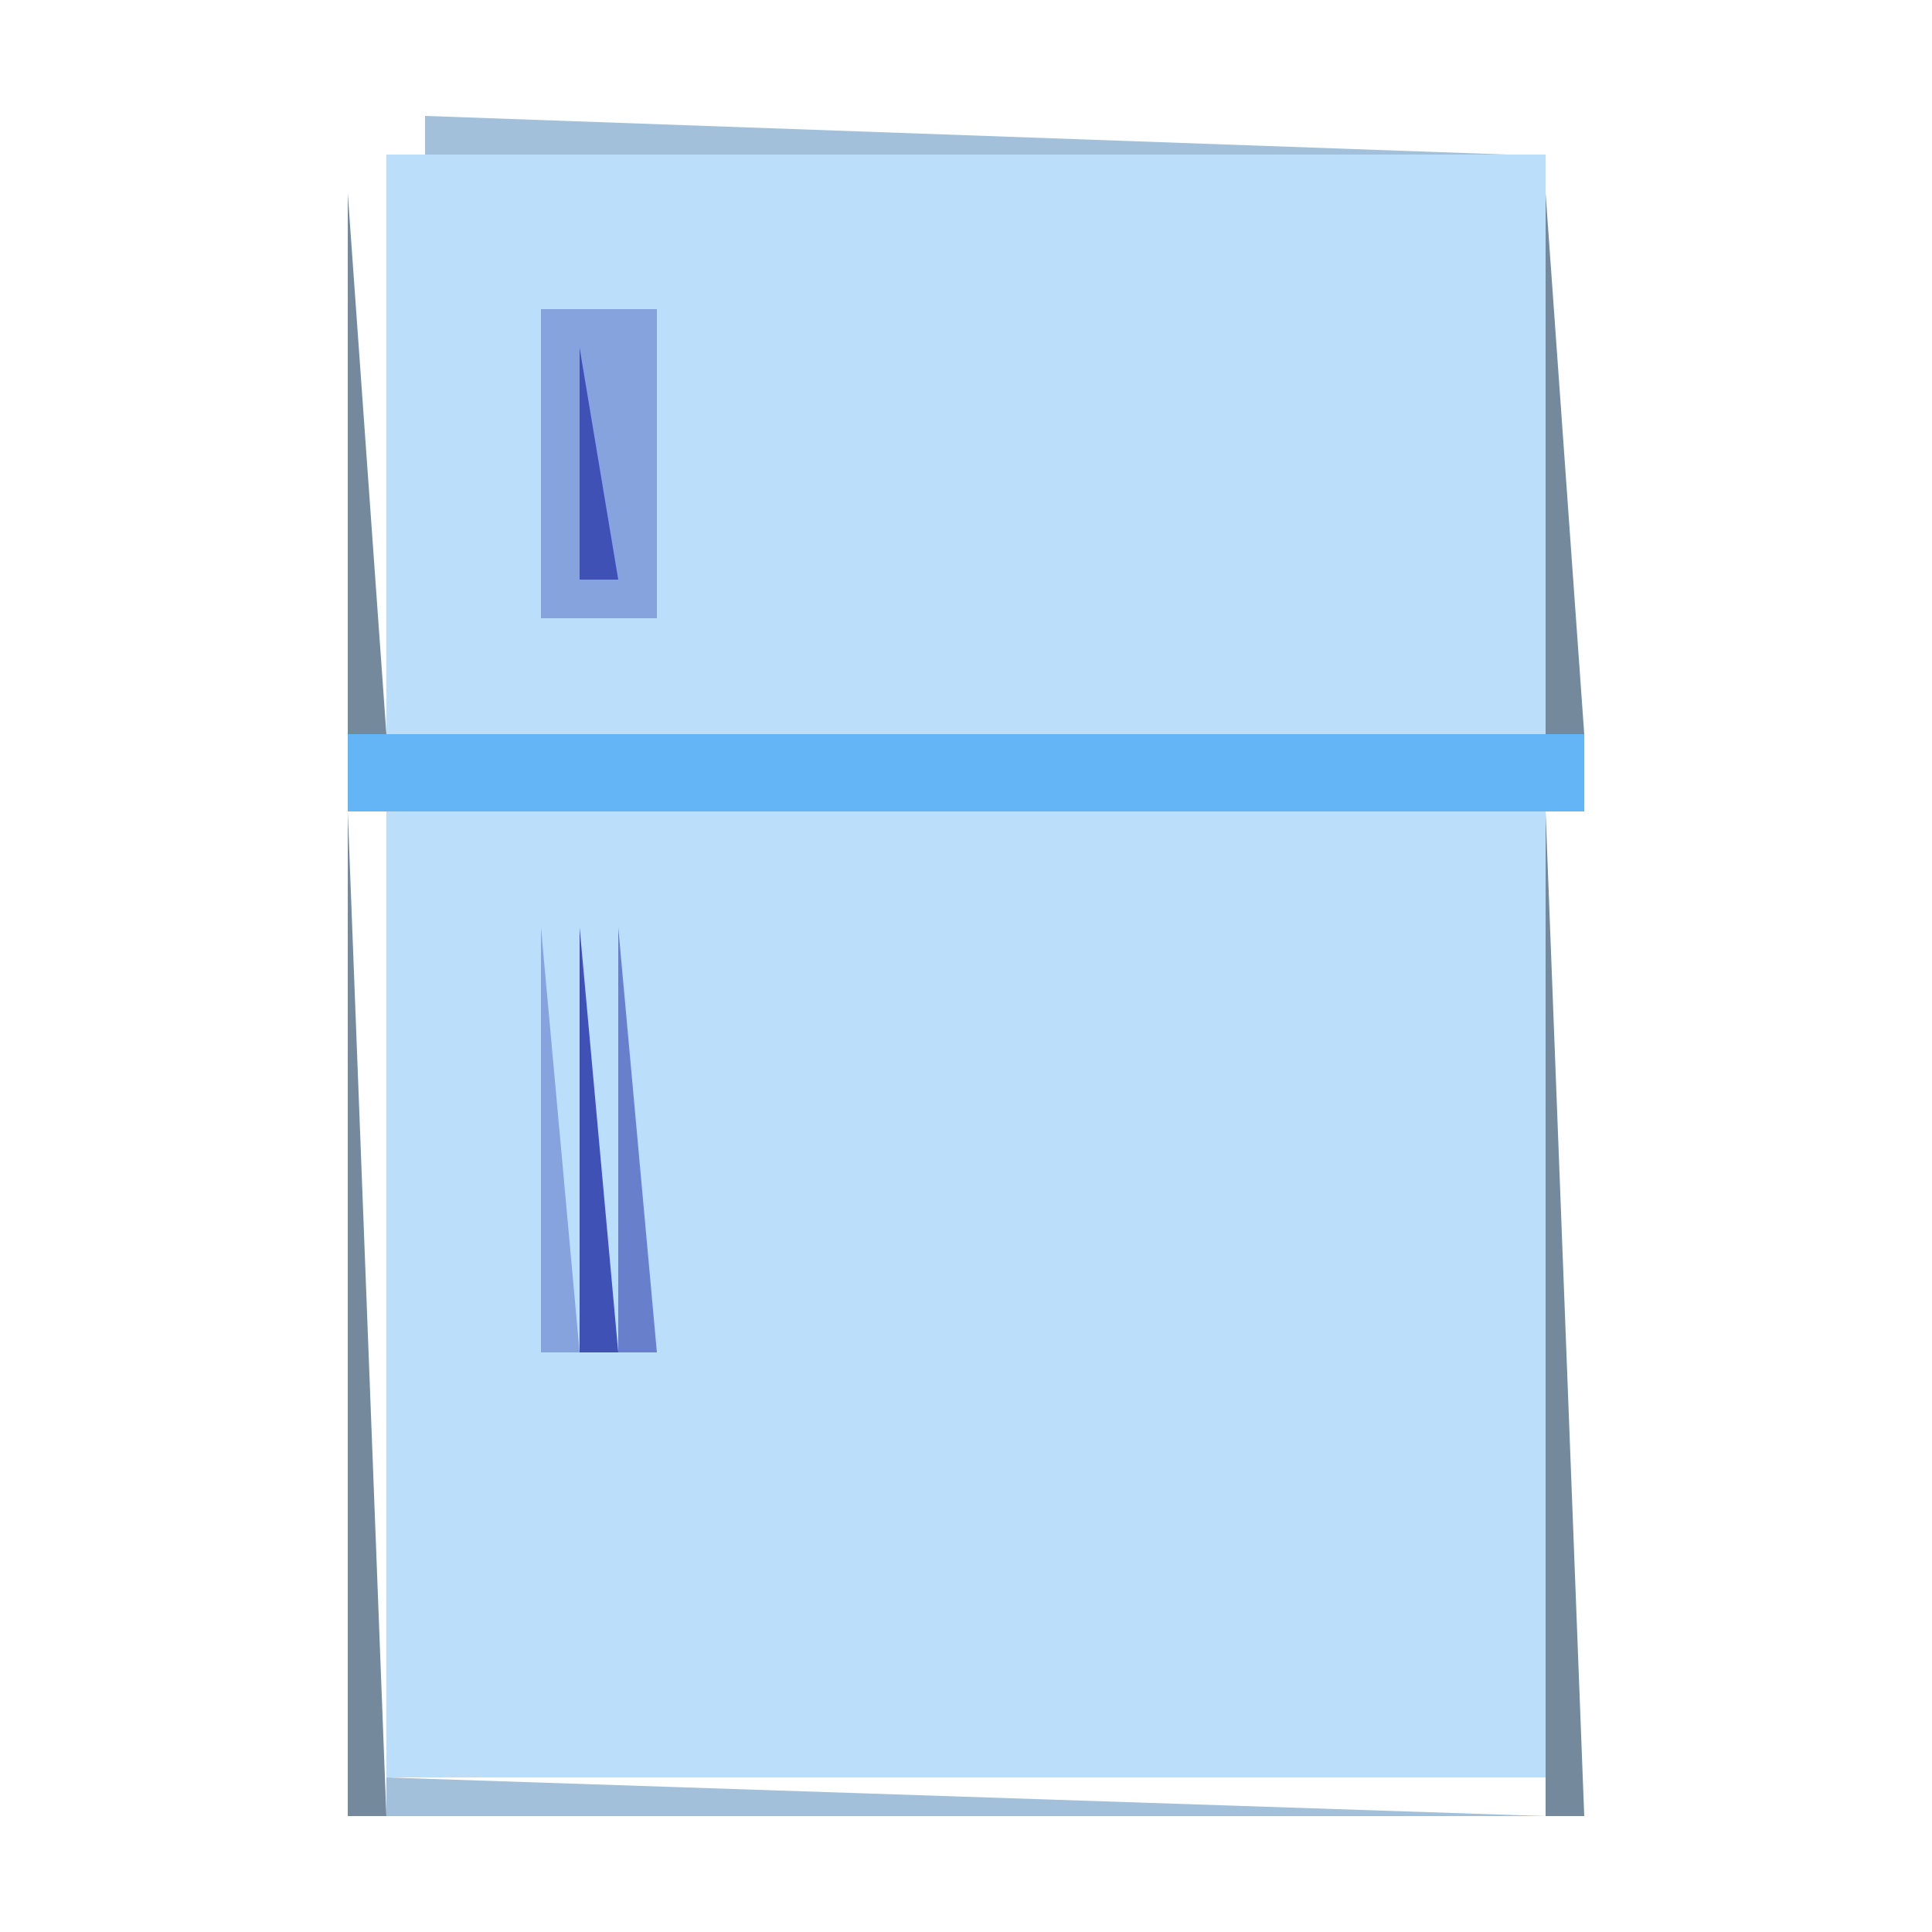 <?xml version="1.0" standalone="yes"?>
<svg width="50" height="50">
<path style="fill:#ffffff; stroke:none;" d="M0 0L0 50L50 50L50 0L0 0z"/>
<path style="fill:#13171a; stroke:none;" d="M10 3L11 4L10 3z"/>
<path style="fill:#a2c0da; stroke:none;" d="M11 3L11 4L39 4L11 3z"/>
<path style="fill:#13171a; stroke:none;" d="M39 3L40 4L39 3z"/>
<path style="fill:#090b0d; stroke:none;" d="M9 4L10 5L9 4z"/>
<path style="fill:#bbdefb; stroke:none;" d="M10 4L10 19L40 19L40 4L10 4z"/>
<path style="fill:#0e1114; stroke:none;" d="M40 4L41 5L40 4z"/>
<path style="fill:#75899d; stroke:none;" d="M9 5L9 19L10 19L9 5M40 5L40 19L41 19L40 5z"/>
<path style="fill:#87a3de; stroke:none;" d="M14 8L14 16L17 16L17 8L14 8z"/>
<path style="fill:#3f51b5; stroke:none;" d="M15 9L15 15L16 15L15 9z"/>
<path style="fill:#64b5f6; stroke:none;" d="M9 19L9 21L41 21L41 19L9 19z"/>
<path style="fill:#75899d; stroke:none;" d="M9 21L9 47L10 47L9 21z"/>
<path style="fill:#bbdefb; stroke:none;" d="M10 21L10 46L40 46L40 21L10 21z"/>
<path style="fill:#75899d; stroke:none;" d="M40 21L40 47L41 47L40 21z"/>
<path style="fill:#87a3de; stroke:none;" d="M14 24L14 35L15 35L14 24z"/>
<path style="fill:#3f51b5; stroke:none;" d="M15 24L15 35L16 35L15 24z"/>
<path style="fill:#687fcc; stroke:none;" d="M16 24L16 35L17 35L16 24z"/>
<path style="fill:#a2c0da; stroke:none;" d="M10 46L10 47L40 47L10 46z"/>
</svg>
